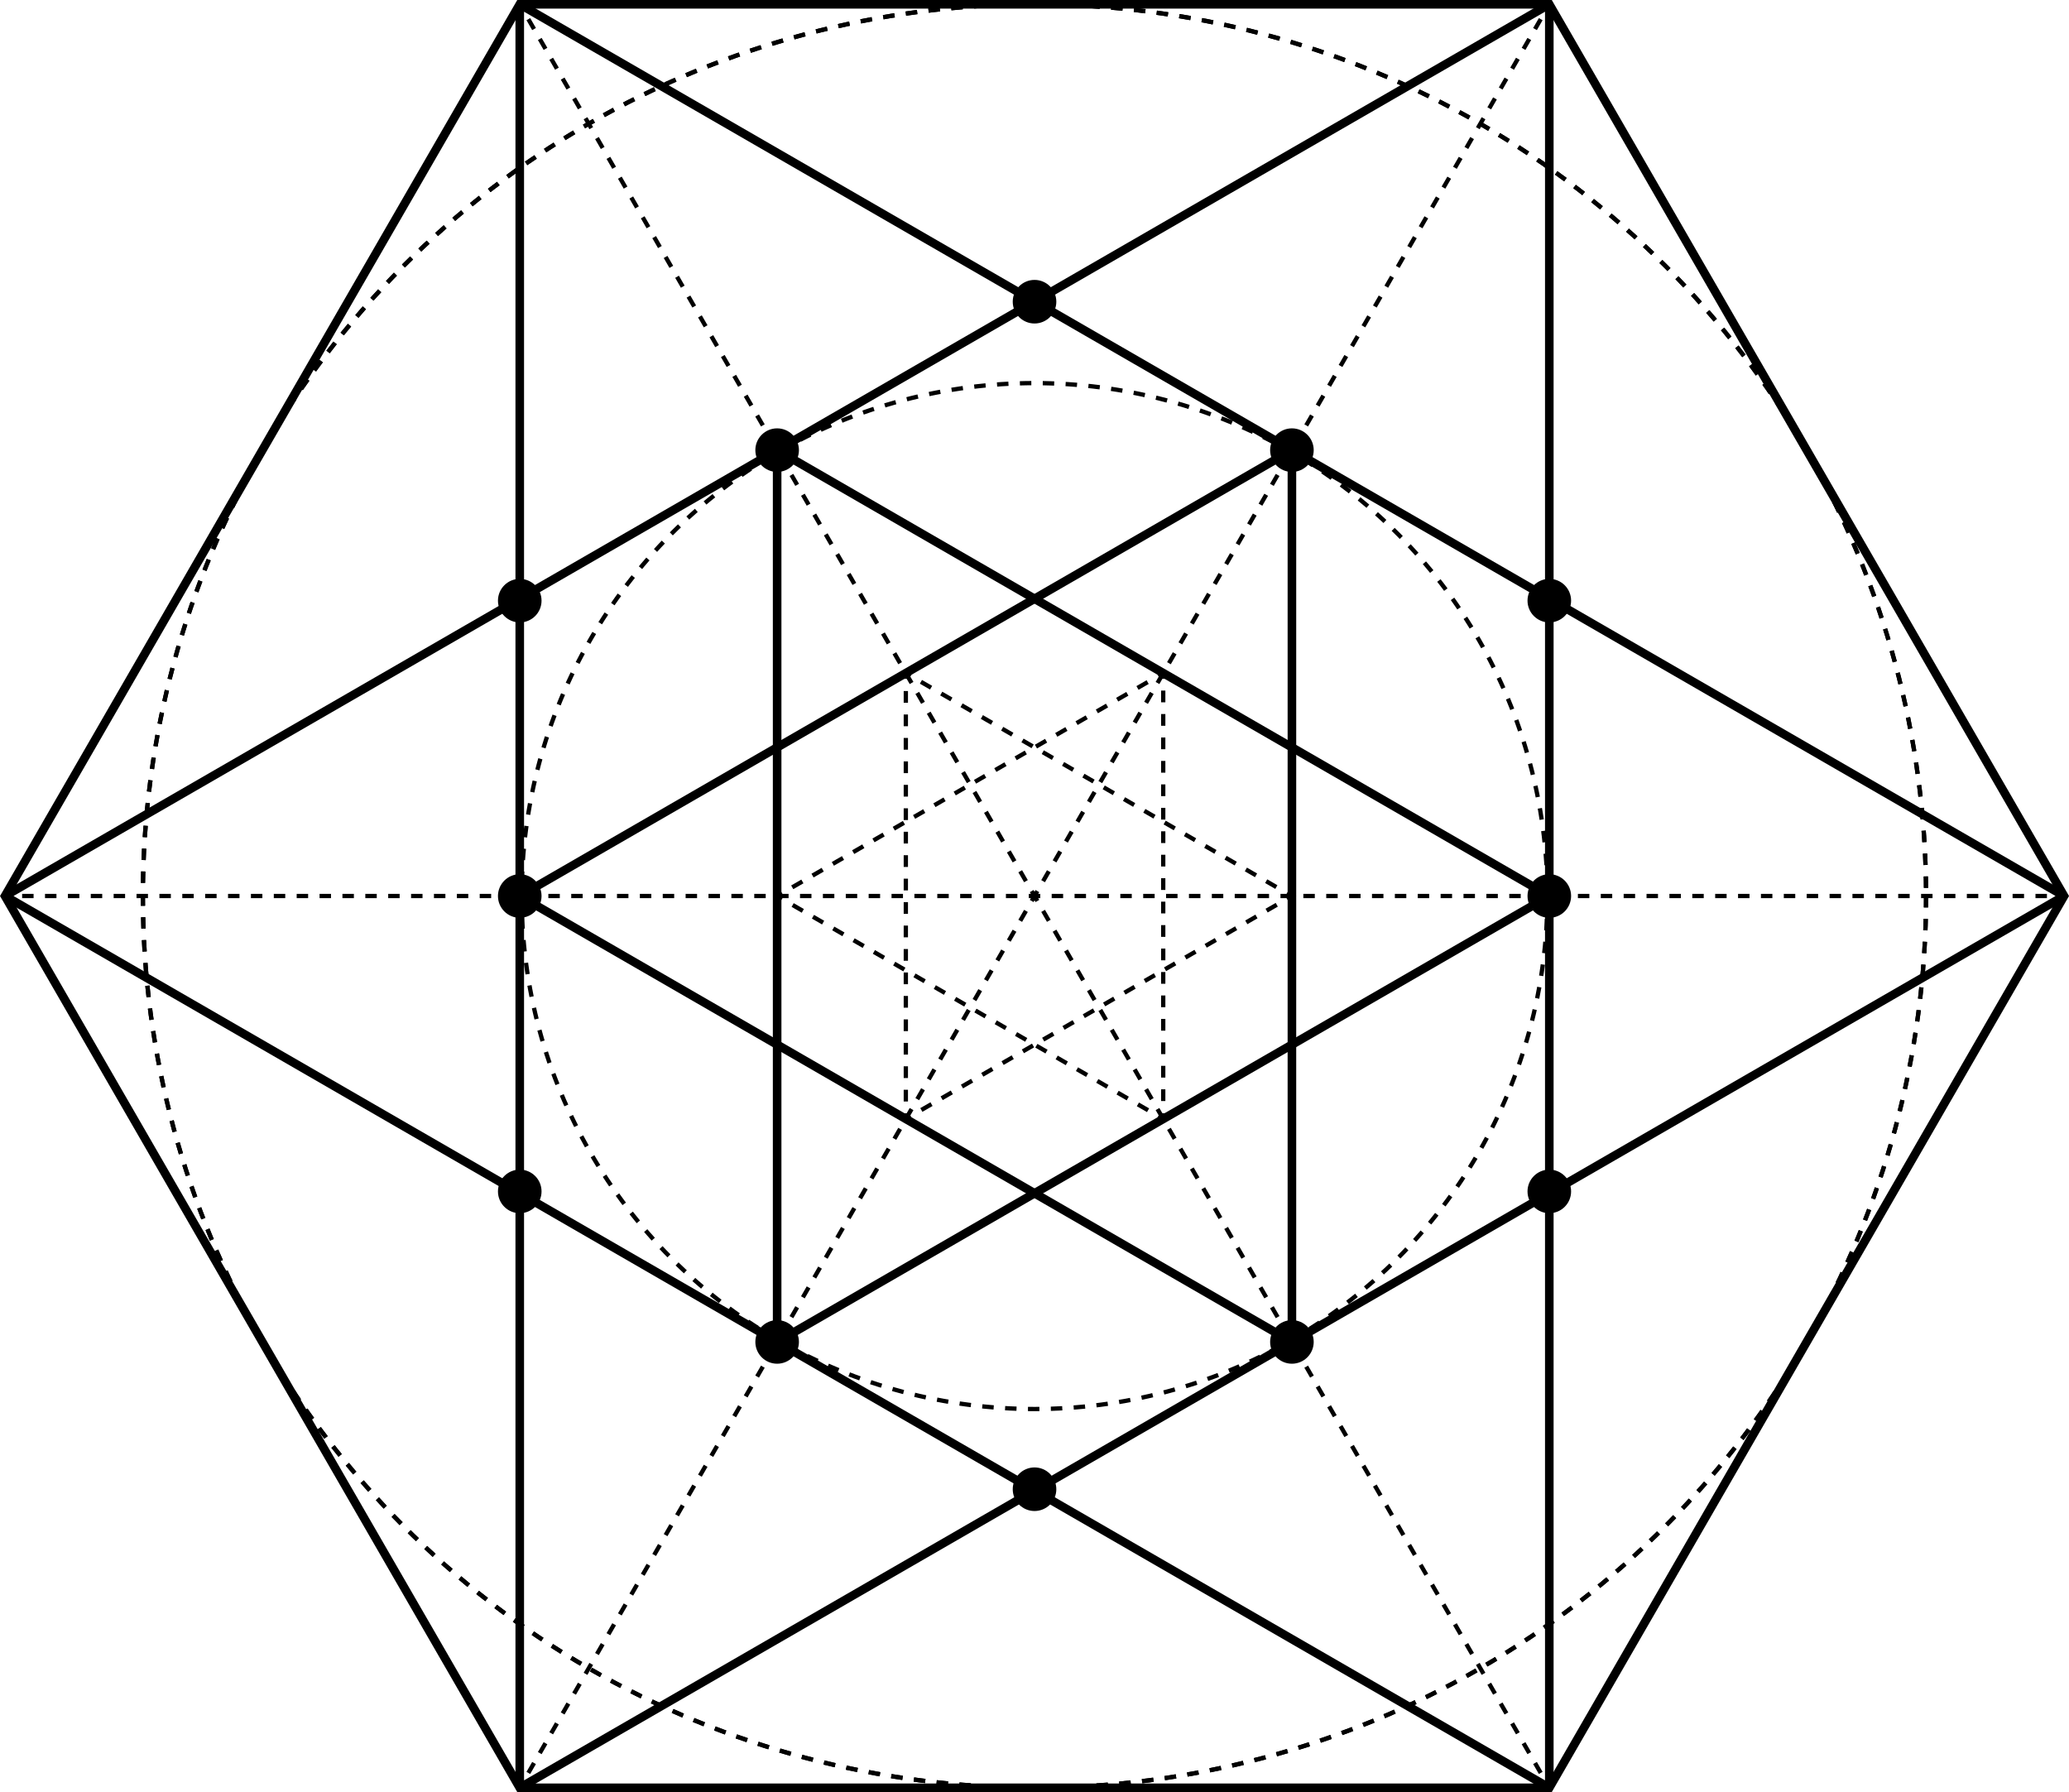 <svg id="f4153206-8ed7-416f-8e3d-831cc062138a" data-name="Layer 1" xmlns="http://www.w3.org/2000/svg" viewBox="0 0 361.73 313.27"><defs><style>.a438e3b5-51be-4d5a-ab10-e4f3d8ffac56,.a7ee3c8d-c16a-4776-ba58-57231761d1ee,.b1d20c65-3ab5-49ed-93d0-898ce367dc6b,.b68f667d-c0c4-4225-adc4-09f5bc893bbb,.be5bdc2d-3709-4923-9005-73598236174f,.fa4972a3-602a-4779-850a-44de3b81d6ea{fill:none;stroke:#000;}.a438e3b5-51be-4d5a-ab10-e4f3d8ffac56,.a7ee3c8d-c16a-4776-ba58-57231761d1ee,.b68f667d-c0c4-4225-adc4-09f5bc893bbb,.be5bdc2d-3709-4923-9005-73598236174f{stroke-miterlimit:10;}.a438e3b5-51be-4d5a-ab10-e4f3d8ffac56,.b68f667d-c0c4-4225-adc4-09f5bc893bbb,.be5bdc2d-3709-4923-9005-73598236174f{stroke-width:0.75px;}.a438e3b5-51be-4d5a-ab10-e4f3d8ffac56{stroke-dasharray:2 2;}.a7ee3c8d-c16a-4776-ba58-57231761d1ee,.b1d20c65-3ab5-49ed-93d0-898ce367dc6b,.fa4972a3-602a-4779-850a-44de3b81d6ea{stroke-width:1.5px;}.fa4972a3-602a-4779-850a-44de3b81d6ea{stroke-linecap:round;}.b1d20c65-3ab5-49ed-93d0-898ce367dc6b,.fa4972a3-602a-4779-850a-44de3b81d6ea{stroke-linejoin:bevel;}.b68f667d-c0c4-4225-adc4-09f5bc893bbb{stroke-dasharray:2.05 2.05;}</style></defs><title>10u</title><g id="f792ddc4-1f11-4ab4-9875-2b860378a7d8" data-name="circles"><circle class="a438e3b5-51be-4d5a-ab10-e4f3d8ffac56" cx="180.87" cy="156.64" r="89.67"/><circle class="a438e3b5-51be-4d5a-ab10-e4f3d8ffac56" cx="180.86" cy="156.63" r="155.88"/><circle class="a438e3b5-51be-4d5a-ab10-e4f3d8ffac56" cx="180.86" cy="156.63" r="155.88"/></g><g id="bd0ea1bb-b625-4211-8de2-e2f51432e240" data-name="straight"><polygon class="a7ee3c8d-c16a-4776-ba58-57231761d1ee" points="270.87 0.75 360.87 156.63 270.87 312.52 90.87 312.52 0.87 156.63 90.87 0.75 270.87 0.75"/><polygon class="fa4972a3-602a-4779-850a-44de3b81d6ea" points="90.87 0.75 360.87 156.63 90.87 312.52 90.87 0.75"/><polygon class="b1d20c65-3ab5-49ed-93d0-898ce367dc6b" points="225.87 234.58 90.87 156.63 225.87 78.69 225.87 234.58"/><polyline class="be5bdc2d-3709-4923-9005-73598236174f" points="158.37 118.66 158.37 117.66 159.23 118.16"/><line class="b68f667d-c0c4-4225-adc4-09f5bc893bbb" x1="161.01" y1="119.19" x2="224.11" y2="155.62"/><polyline class="be5bdc2d-3709-4923-9005-73598236174f" points="225 156.13 225.87 156.63 225 157.13"/><line class="b68f667d-c0c4-4225-adc4-09f5bc893bbb" x1="223.22" y1="158.16" x2="160.12" y2="194.59"/><polyline class="be5bdc2d-3709-4923-9005-73598236174f" points="159.23 195.11 158.37 195.61 158.37 194.61"/><line class="b68f667d-c0c4-4225-adc4-09f5bc893bbb" x1="158.37" y1="192.55" x2="158.37" y2="119.69"/><polygon class="fa4972a3-602a-4779-850a-44de3b81d6ea" points="0.87 156.63 270.87 0.75 270.87 312.52 0.87 156.63"/><polygon class="b1d20c65-3ab5-49ed-93d0-898ce367dc6b" points="270.87 156.63 135.87 234.58 135.87 78.69 270.87 156.63"/><polyline class="be5bdc2d-3709-4923-9005-73598236174f" points="136.73 157.13 135.87 156.63 136.73 156.13"/><line class="b68f667d-c0c4-4225-adc4-09f5bc893bbb" x1="138.51" y1="155.11" x2="201.61" y2="118.68"/><polyline class="be5bdc2d-3709-4923-9005-73598236174f" points="202.5 118.16 203.37 117.66 203.37 118.66"/><line class="b68f667d-c0c4-4225-adc4-09f5bc893bbb" x1="203.37" y1="120.72" x2="203.37" y2="193.58"/><polyline class="be5bdc2d-3709-4923-9005-73598236174f" points="203.37 194.6 203.37 195.6 202.5 195.1"/><line class="b68f667d-c0c4-4225-adc4-09f5bc893bbb" x1="200.72" y1="194.08" x2="137.62" y2="157.65"/><line class="be5bdc2d-3709-4923-9005-73598236174f" x1="0.87" y1="156.63" x2="1.87" y2="156.63"/><line class="a438e3b5-51be-4d5a-ab10-e4f3d8ffac56" x1="3.87" y1="156.63" x2="358.87" y2="156.63"/><line class="be5bdc2d-3709-4923-9005-73598236174f" x1="359.87" y1="156.63" x2="360.87" y2="156.63"/><line class="be5bdc2d-3709-4923-9005-73598236174f" x1="270.87" y1="312.52" x2="270.37" y2="311.65"/><line class="a438e3b5-51be-4d5a-ab10-e4f3d8ffac56" x1="269.37" y1="309.92" x2="91.87" y2="2.48"/><line class="be5bdc2d-3709-4923-9005-73598236174f" x1="91.37" y1="1.62" x2="90.87" y2="0.75"/><line class="be5bdc2d-3709-4923-9005-73598236174f" x1="270.87" y1="0.75" x2="270.37" y2="1.62"/><line class="a438e3b5-51be-4d5a-ab10-e4f3d8ffac56" x1="269.37" y1="3.35" x2="91.87" y2="310.79"/><line class="be5bdc2d-3709-4923-9005-73598236174f" x1="91.37" y1="311.65" x2="90.87" y2="312.52"/></g><g id="afb095a3-67ae-49d2-ab19-355adf15e342" data-name="EXTRA"><circle cx="135.87" cy="78.69" r="3.81"/><circle cx="90.87" cy="156.63" r="3.81"/><circle cx="90.87" cy="105" r="3.81"/><circle cx="90.87" cy="208.27" r="3.81"/><circle cx="270.87" cy="105" r="3.81"/><circle cx="270.87" cy="208.27" r="3.81"/><circle cx="135.87" cy="234.58" r="3.81"/><circle cx="225.87" cy="234.58" r="3.81"/><circle cx="270.87" cy="156.63" r="3.81"/><circle cx="225.87" cy="78.69" r="3.81"/><circle cx="180.87" cy="52.74" r="3.81"/><circle cx="180.87" cy="260.33" r="3.81"/></g></svg>